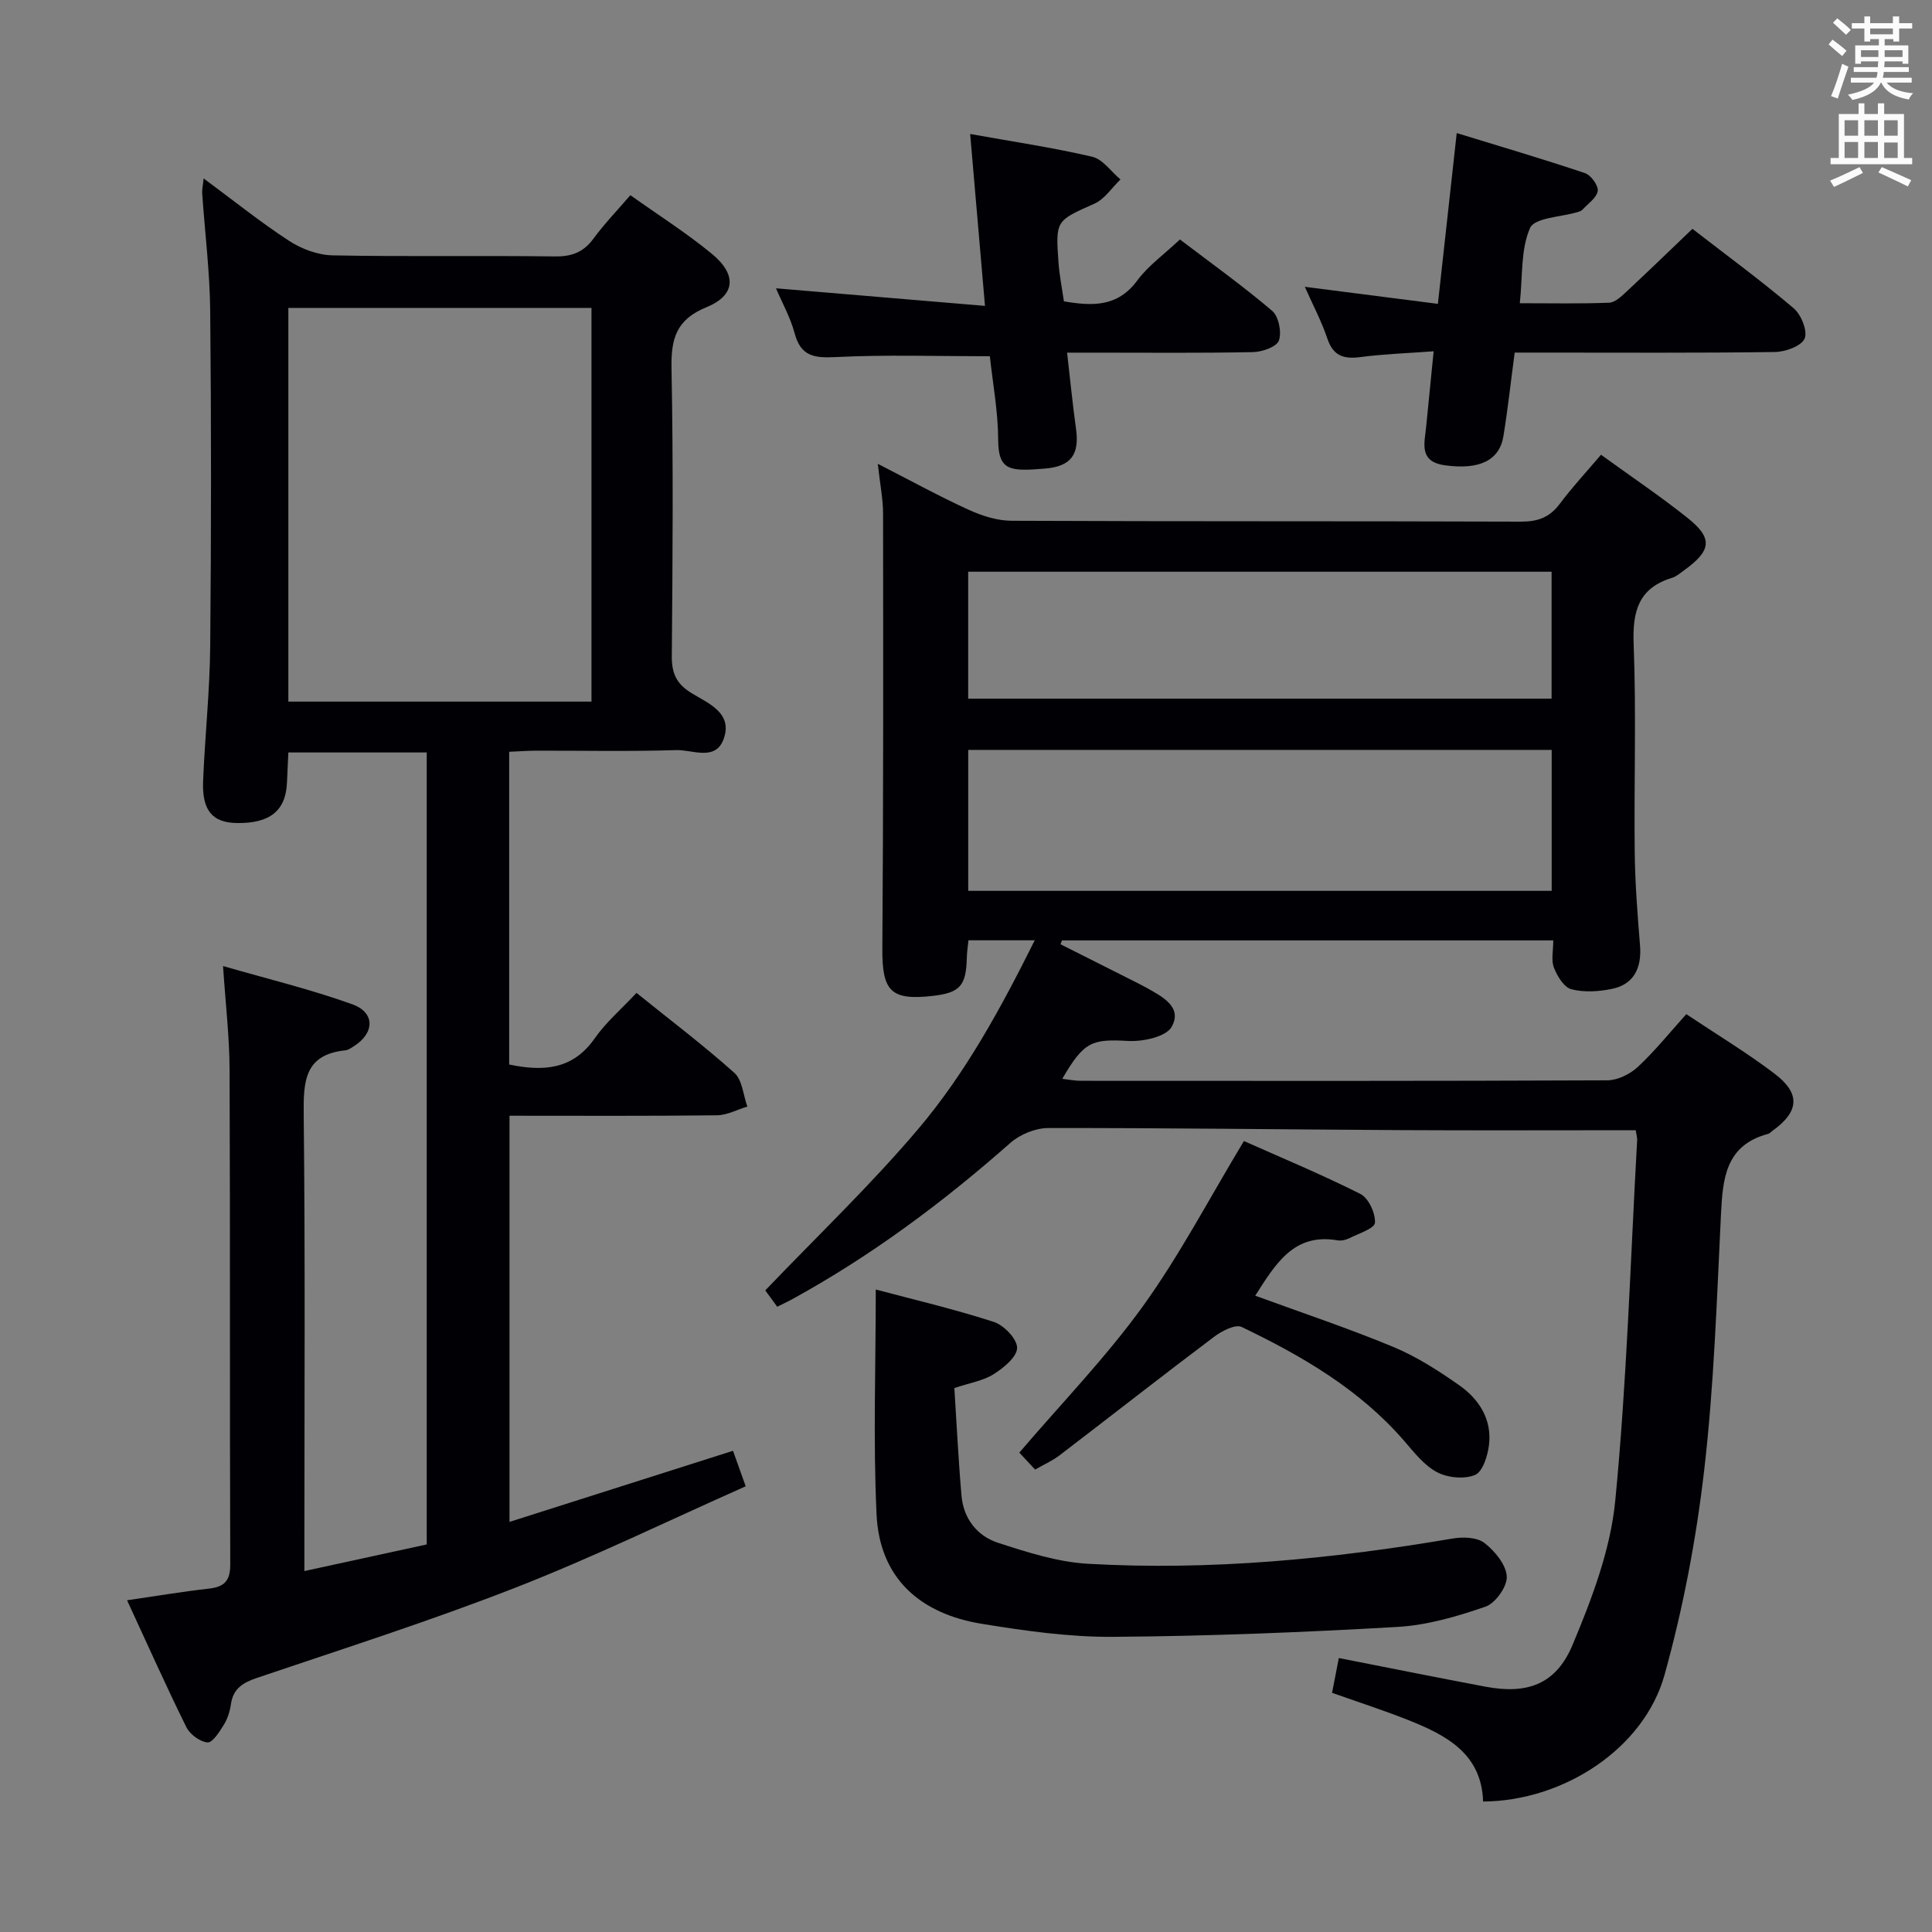 <svg enable-background="new 0 0 400 400" viewBox="0 0 400 400" xmlns="http://www.w3.org/2000/svg"><rect x="0" y="0" width="400" height="400" fill="#808080" stroke="none"/><g fill="#010105"><path d="m338.66 234c-16.44 0-32.58.07-48.71-.02-24.31-.13-48.62-.47-72.93-.43-2.64 0-5.83 1.31-7.83 3.07-14.02 12.38-28.93 23.48-45.36 32.47-.85.47-1.74.87-2.92 1.45-1.03-1.41-1.96-2.69-2.47-3.38 10.76-11.25 21.84-21.81 31.68-33.43 9.85-11.63 17.15-25.09 24.11-39.05-4.99 0-9.22 0-13.72 0-.14 1.38-.32 2.49-.34 3.6-.14 5.84-1.41 7.27-7.14 7.92-8.65.98-10.41-1.06-10.35-9.81.22-29.99.18-59.98.15-89.98 0-3.11-.64-6.22-1.09-10.38 6.77 3.46 12.66 6.7 18.76 9.49 2.76 1.26 5.93 2.29 8.92 2.3 35.16.16 70.32.05 105.48.18 3.51.01 5.93-.88 8.03-3.68 2.57-3.44 5.52-6.61 8.54-10.17 6.14 4.45 12.21 8.53 17.91 13.07 5.3 4.22 4.97 6.76-.67 10.83-.81.58-1.6 1.3-2.52 1.58-6.98 2.13-8.22 6.95-7.96 13.74.56 14.31.06 28.66.22 42.98.07 6.48.58 12.95 1.1 19.41.38 4.76-1.37 8.07-5.82 8.98-2.72.56-5.77.76-8.4.07-1.53-.4-2.93-2.72-3.61-4.48-.6-1.55-.13-3.52-.13-5.63-34.31 0-68.02 0-101.72 0-.1.27-.2.53-.3.8 5.06 2.55 10.12 5.09 15.18 7.64.89.45 1.78.9 2.65 1.38 3.23 1.82 7.48 3.97 5.18 8.07-1.15 2.07-5.92 3.09-8.97 2.93-7.55-.42-9.17.08-13.68 7.84 1.42.16 2.64.41 3.86.41 36.33.02 72.65.06 108.98-.1 2.14-.01 4.71-1.28 6.33-2.78 3.51-3.26 6.53-7.04 10.03-10.92 6.26 4.18 12.5 7.94 18.28 12.33 5.47 4.15 5.08 7.9-.53 11.89-.27.19-.51.49-.81.57-8.89 2.36-9.4 9.33-9.77 16.83-.86 17.6-1.43 35.26-3.46 52.74-1.65 14.28-4.36 28.58-8.21 42.42-4.23 15.23-20.86 26.13-37.57 26.24-.31-9.97-7.7-13.79-15.65-16.93-5.05-2-10.24-3.67-15.62-5.58.49-2.53.96-4.92 1.4-7.2 10.27 2.01 20.3 4.03 30.36 5.93 8.59 1.62 14.59-.43 18.03-8.65 4-9.54 7.85-19.68 8.84-29.84 2.41-24.79 3.14-49.74 4.53-74.63.05-.44-.11-.93-.29-2.09zm-138.2-49.56h120.8c0-9.97 0-19.54 0-29.18-40.4 0-80.46 0-120.8 0zm120.78-66.07c-40.43 0-80.49 0-120.79 0v26.28h120.79c0-8.67 0-17.25 0-26.28z"/><path d="m105.49 231v84.09c15.66-4.98 30.8-9.79 46.27-14.72.72 2 1.53 4.28 2.63 7.35-16.03 7.12-31.56 14.69-47.6 20.96-17.6 6.88-35.65 12.64-53.56 18.7-2.97 1-4.97 2.23-5.43 5.51-.2 1.45-.7 2.98-1.46 4.21-.9 1.45-2.33 3.73-3.37 3.65-1.58-.13-3.65-1.67-4.39-3.17-4.19-8.47-8.04-17.11-12.27-26.26 5.96-.87 11.42-1.79 16.92-2.41 3.21-.36 4.46-1.6 4.44-5.04-.12-34.15 0-68.31-.14-102.46-.03-6.76-.83-13.52-1.35-21.4 9.2 2.66 18.15 4.82 26.77 7.92 4.75 1.71 4.61 5.96.33 8.67-.56.35-1.16.8-1.78.86-8.48.87-8.7 6.45-8.62 13.33.32 29.49.14 58.98.14 88.47v6.01c8.74-1.9 16.95-3.69 25.33-5.51 0-54.76 0-109.17 0-163.97-9.47 0-18.72 0-28.65 0-.09 1.97-.2 4.05-.28 6.13-.21 5.9-3.49 8.59-10.4 8.48-5.03-.08-7.22-2.6-6.97-8.69.38-9.3 1.38-18.58 1.47-27.87.22-23.15.23-46.31 0-69.46-.08-8.12-1.1-16.24-1.66-24.35-.05-.75.14-1.51.3-3.09 6.26 4.63 11.8 9.09 17.73 12.95 2.58 1.68 5.96 2.92 9 2.98 15.32.3 30.66.02 45.98.22 3.51.05 5.94-.87 8.01-3.7 2.24-3.05 4.9-5.8 7.63-8.98 5.85 4.16 11.62 7.82 16.86 12.13 5.23 4.3 4.95 8.59-1.11 11.07-6.3 2.57-7.35 6.56-7.23 12.7.38 19.82.23 39.65.06 59.48-.03 3.57.92 5.76 4.02 7.67 3.49 2.16 8.74 4.13 6.68 9.63-1.71 4.55-6.47 2.1-9.8 2.21-9.65.31-19.32.1-28.99.12-1.79 0-3.58.15-5.58.23v64.75c7.08 1.46 13.16 1.1 17.71-5.42 2.34-3.35 5.55-6.09 8.65-9.41 6.95 5.6 13.85 10.82 20.27 16.56 1.65 1.48 1.82 4.6 2.68 6.97-2.1.63-4.2 1.79-6.3 1.81-14.15.17-28.3.09-42.94.09zm-45.79-85.74h62.76c0-27.33 0-54.33 0-81.51-21.07 0-41.77 0-62.76 0z"/><path d="m181.32 266.98c7.59 2.02 16.12 4.02 24.42 6.7 2.1.68 4.84 3.52 4.84 5.37 0 1.86-2.77 4.15-4.84 5.45-2.18 1.38-4.95 1.81-8.15 2.88.48 7.43.83 14.87 1.48 22.29.41 4.74 3.23 8.33 7.54 9.74 6.09 1.98 12.41 4.01 18.73 4.36 25.33 1.43 50.46-.99 75.44-5.24 2.13-.36 5.02-.26 6.55.92 2.15 1.67 4.49 4.48 4.63 6.93.12 2.08-2.34 5.55-4.4 6.26-5.89 2.04-12.1 3.85-18.27 4.2-19.57 1.12-39.18 1.91-58.78 2.05-9.07.07-18.22-1.23-27.21-2.69-12.71-2.06-21.2-9.36-21.82-22.68-.72-15.37-.16-30.81-.16-46.54z"/><path d="m313.6 73c-.82 6.16-1.43 11.75-2.33 17.29-.83 5.09-5.04 7.03-12.14 6.04-5.4-.75-4.21-4.52-3.86-7.98.5-4.92.98-9.85 1.55-15.62-5.34.4-10.28.56-15.16 1.2-3.45.45-5.63-.22-6.84-3.82-1.22-3.61-3.02-7.01-4.67-10.73 9.1 1.17 18 2.31 27.55 3.53 1.29-11.65 2.51-22.78 3.9-35.36 9.18 2.82 17.93 5.39 26.57 8.3 1.23.41 2.8 2.61 2.62 3.7-.25 1.45-2.05 2.65-3.23 3.93-.21.22-.58.32-.9.42-3.43 1.04-8.93 1.16-9.87 3.29-1.97 4.44-1.52 9.95-2.13 15.59 6.59 0 12.55.13 18.5-.11 1.24-.05 2.57-1.34 3.61-2.31 4.49-4.18 8.9-8.46 13.63-12.98 7.18 5.56 14.27 10.76 20.96 16.44 1.56 1.32 2.94 4.76 2.26 6.29-.69 1.56-3.98 2.74-6.15 2.77-15.97.22-31.97.12-47.97.12-1.82 0-3.64 0-5.9 0z"/><path d="m204.94 73.76c-11.02 0-21.5-.35-31.93.17-4.45.22-7.21-.15-8.49-4.93-.87-3.26-2.58-6.29-3.86-9.31 14.46 1.22 28.45 2.39 43.27 3.64-1.05-12.24-2.03-23.54-3.07-35.59 8.81 1.58 17.11 2.81 25.26 4.71 2.2.51 3.92 3.08 5.86 4.71-1.78 1.7-3.26 4.05-5.38 5-7.96 3.56-8.08 3.4-7.45 12.19.19 2.64.72 5.25 1.12 8.04 5.86.99 11.11 1.23 15.2-4.33 2.23-3.03 5.47-5.32 8.82-8.48 6.38 4.85 12.96 9.56 19.1 14.78 1.35 1.15 2 4.42 1.39 6.15-.46 1.3-3.45 2.35-5.34 2.39-10.83.22-21.66.11-32.5.11-1.8 0-3.59 0-6.01 0 .65 5.58 1.13 10.65 1.84 15.69.75 5.34-.93 7.88-6.49 8.32-7.11.57-9.6.54-9.62-6.01-.02-5.79-1.11-11.57-1.72-17.25z"/><path d="m259.88 268.26c9.72 3.56 19.29 6.74 28.57 10.6 4.84 2.01 9.38 4.93 13.69 7.96 4.1 2.88 6.78 7.07 6.14 12.34-.27 2.24-1.3 5.54-2.88 6.21-2.22.93-5.67.59-7.88-.57-2.67-1.41-4.74-4.1-6.8-6.48-9.25-10.68-21.16-17.59-33.64-23.58-1.31-.63-4.13.83-5.72 2.03-10.74 8.08-21.31 16.38-31.99 24.54-1.44 1.1-3.14 1.85-5.06 2.95-1.23-1.33-2.43-2.61-3.27-3.51 8.78-10.28 17.95-19.73 25.57-30.29 7.63-10.58 13.72-22.28 20.93-34.22 7.4 3.3 15.91 6.83 24.11 10.95 1.69.85 3.14 3.99 3.02 5.97-.08 1.19-3.39 2.23-5.31 3.2-.71.36-1.66.57-2.43.44-9.07-1.57-12.83 4.87-17.05 11.46z"/></g><path d="m378.6 9.2.8-1c.9.7 1.9 1.4 2.9 2.3l-.9 1.1c-1.1-.9-2-1.7-2.8-2.4zm.5 10.7c.9-2.1 1.6-4.3 2.3-6.7.4.2.8.4 1.3.6-.7 2.1-1.5 4.3-2.2 6.6zm.4-15.2.9-.9c1 .8 2 1.6 2.8 2.4l-1 1c-1-.9-1.9-1.8-2.7-2.5zm12.5-1.3h1.2v1.4h2.7v1.1h-2.7v2.7h-1.2v-.5h-1.8v1.3h4.9v3.8h-1.2v-.5h-3.7c0 .4-.1.9-.1 1.2h5.1v1h-5.2c0 .5-.1.9-.2 1.2h6v1h-5.2c1.1 1.3 2.9 2 5.5 2.2-.4.4-.7.8-.9 1.3-2.9-.5-4.8-1.6-5.7-3.5h-.1c-.8 1.7-2.7 2.9-5.9 3.6-.2-.4-.6-.8-.9-1.1 2.8-.6 4.6-1.4 5.4-2.5h-4.8v-1h5.3c.1-.3.2-.7.2-1.2h-4.9v-1h5c0-.4 0-.8.1-1.2h-3.6v.5h-1.2v-3.8h4.9v-1.3h-1.8v.5h-1.2v-2.7h-2.6v-1.1h2.6v-1.4h1.2v1.4h4.7v-1.4zm-6.7 8.4h3.6c0-.4 0-.9 0-1.4h-3.6zm1.9-4.7h4.7v-1.2h-4.7zm6.7 3.3h-3.7v1.4h3.7z" fill="#fafbfa"/><path d="m384.7 21.4h1.3v2.2h2.8v-2.2h1.3v2.2h4.1v9.1h1.7v1.3h-16.9v-1.3h1.7v-9.1h4.1v-2.2zm.3 13.2.7 1.2c-1.8.9-3.8 1.9-6 2.9-.2-.4-.5-.8-.8-1.3 2.4-1 4.4-2 6.1-2.8zm-3.1-6.5h2.8v-3.2h-2.8zm0 4.6h2.8v-3.3h-2.8zm4.1-4.6h2.8v-3.2h-2.8zm0 4.6h2.8v-3.3h-2.8zm3.6 1.9c2.1.9 4.1 1.8 6.1 2.7l-.7 1.3c-2.2-1.1-4.2-2-6.1-2.9zm3.3-9.7h-2.8v3.2h2.8zm-2.8 7.8h2.8v-3.2h-2.8z" fill="#fafbfa"/></svg>